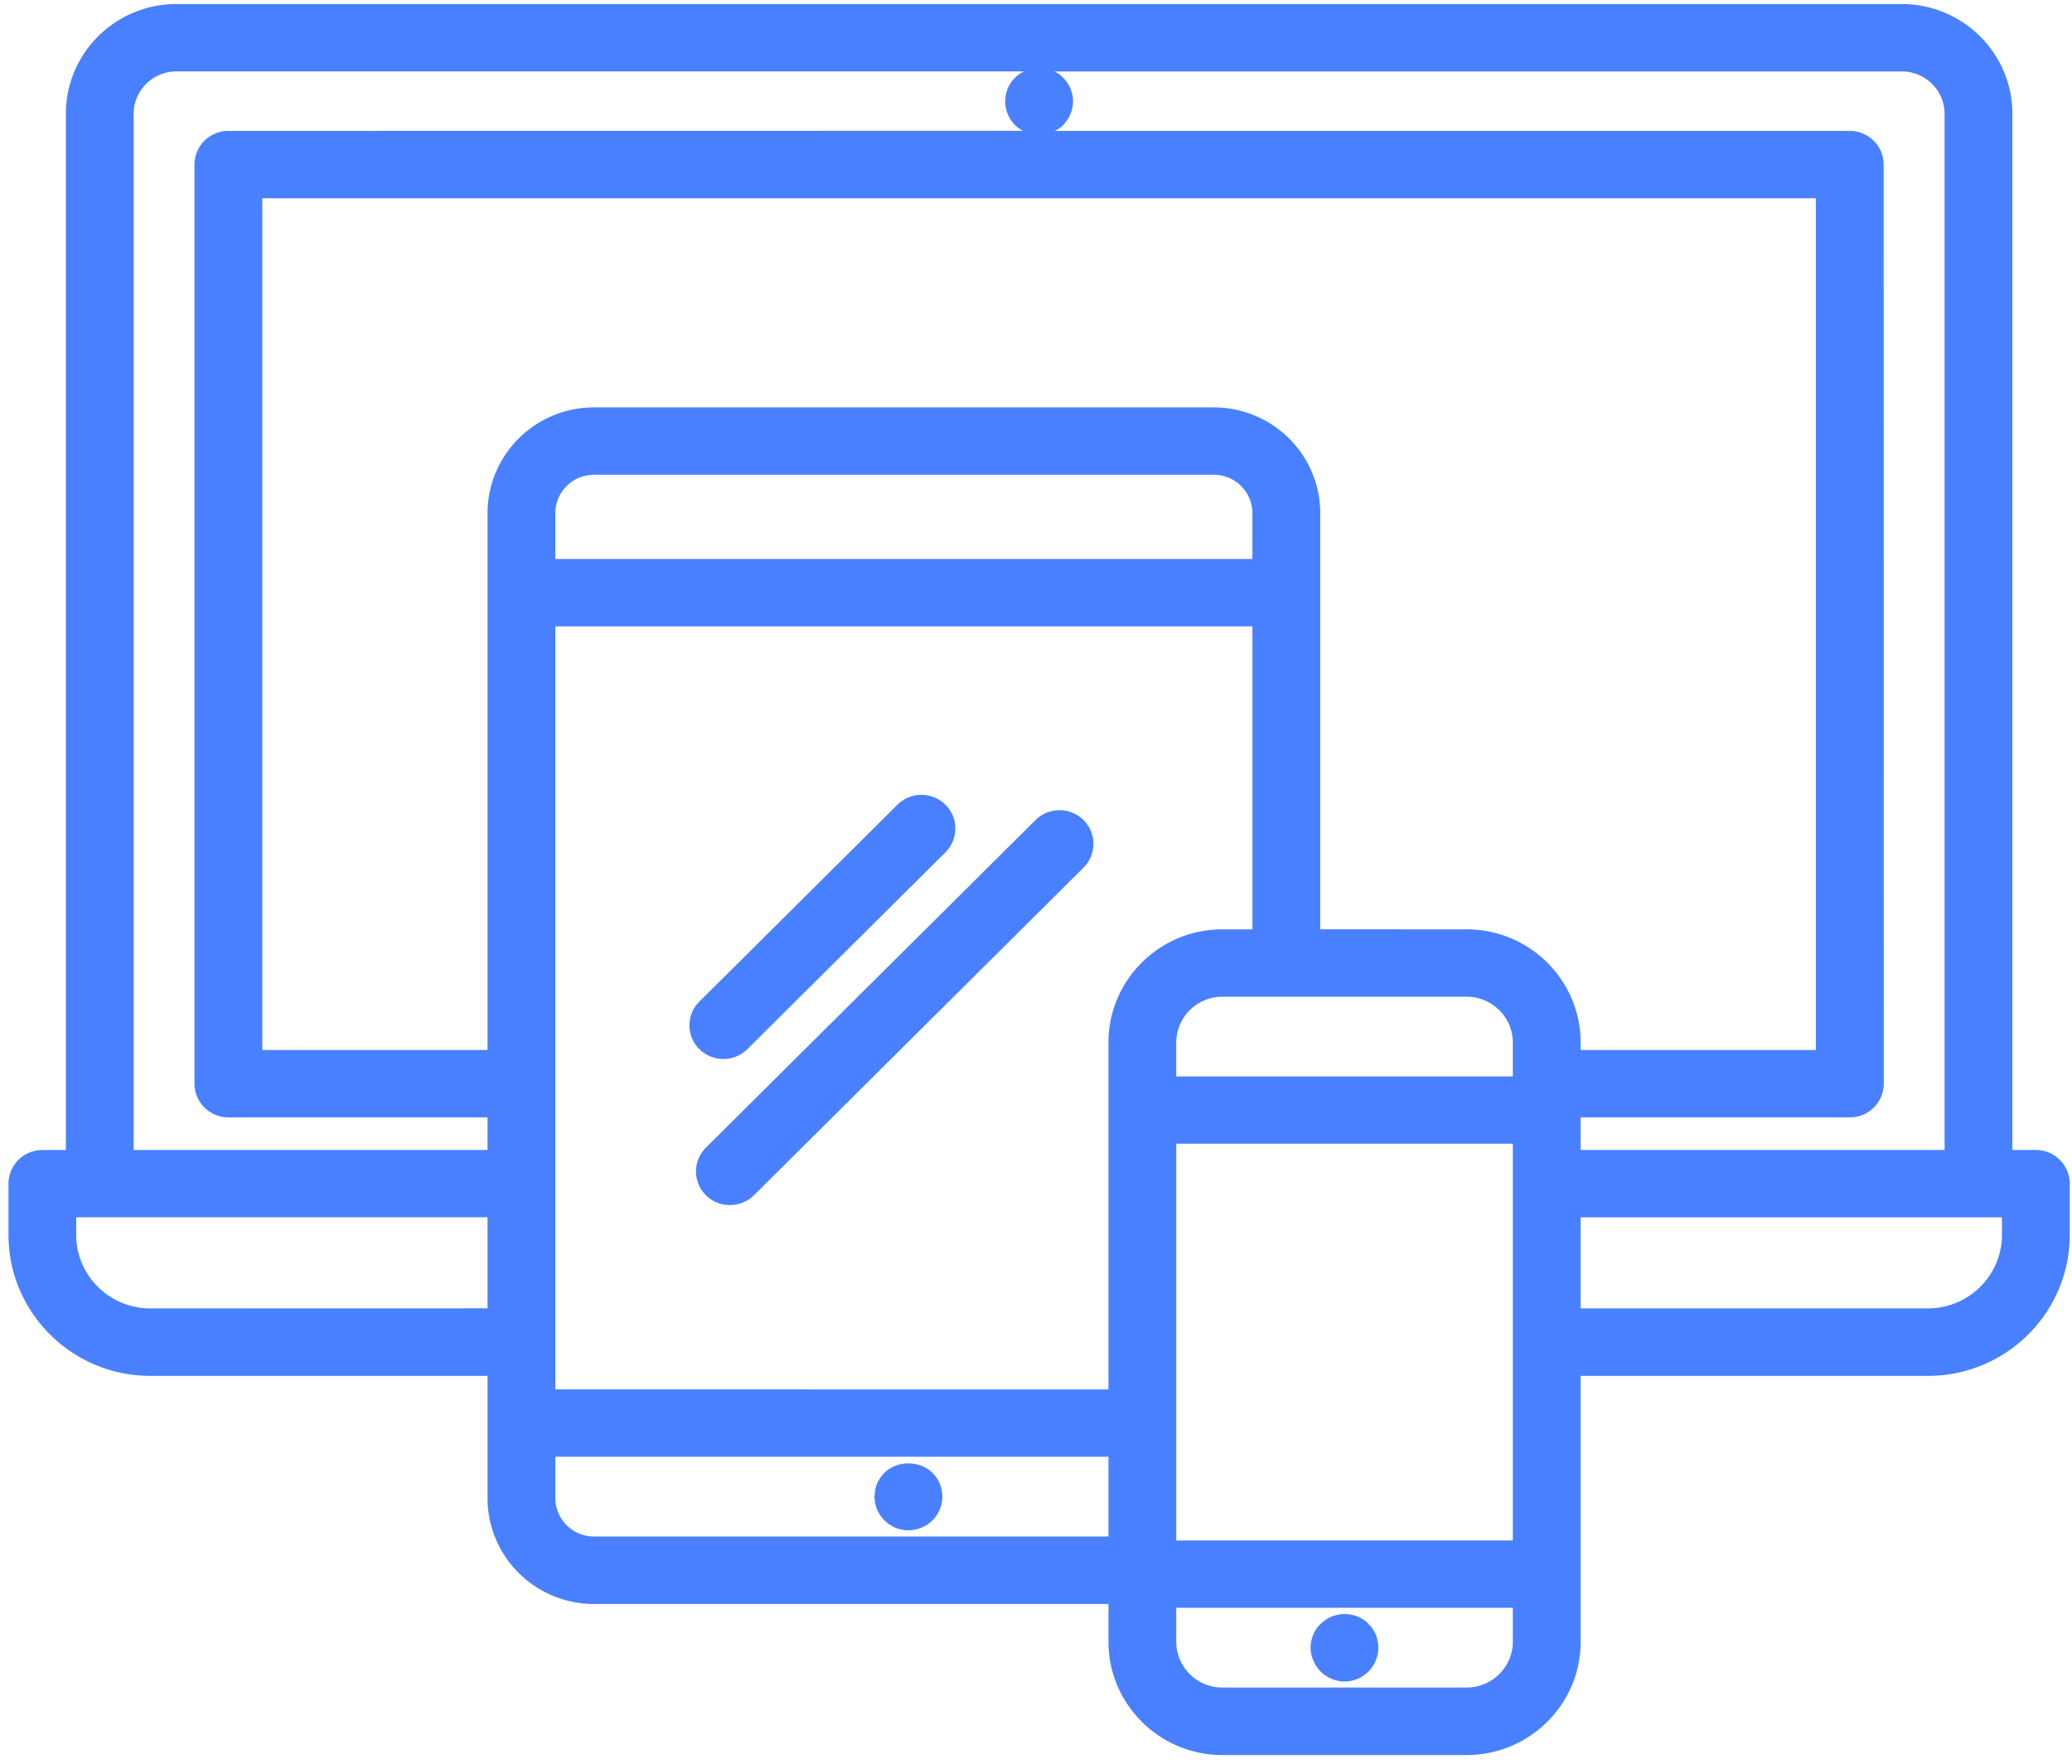 <svg width="148" height="126" xmlns="http://www.w3.org/2000/svg"><path d="M145.418 82.128a2.414 2.414 0 0 1 2.421 2.405v3.66c0 5.55-4.546 10.067-10.132 10.067h-24.804v18.989c0 4.46-3.651 8.088-8.14 8.088H87.31c-4.483 0-8.133-3.628-8.133-8.088v-2.7H42.423c-4.193 0-7.598-3.39-7.598-7.55v-8.74H10.74C5.153 98.26.607 93.744.607 88.193v-3.658a2.414 2.414 0 0 1 2.42-2.406h1.678v-74C4.705 3.804 8.242.29 12.593.29h123.253c4.351 0 7.895 3.515 7.895 7.837v74.001h1.677zm-6.52-74c0-1.667-1.368-3.026-3.051-3.026H75.31c.088.044.177.081.252.131.126.082.259.194.372.313.114.113.208.226.29.351.101.138.177.27.227.414.063.144.114.307.145.45.038.164.05.32.05.483 0 .144-.018.301-.05.464a2.099 2.099 0 0 1-.145.45c-.05.139-.132.29-.227.414a2.028 2.028 0 0 1-.29.37 2.278 2.278 0 0 1-.372.288c-.069.05-.151.082-.227.12h56.792a2.414 2.414 0 0 1 2.421 2.405l.007 65.637a2.414 2.414 0 0 1-2.422 2.406h-19.23v2.33h25.995v-74zm-9.193 6.032H18.733v60.826h16.091v-38.34c0-4.16 3.411-7.55 7.598-7.55h44.282c4.186 0 7.598 3.39 7.598 7.55v29.72l10.46.006c4.49 0 8.14 3.627 8.14 8.088v.526h16.803V14.16zM89.458 39.92v-3.276a2.75 2.75 0 0 0-2.755-2.738H42.421a2.75 2.75 0 0 0-2.755 2.738v3.277h49.792zm15.303 31.262H87.308a3.289 3.289 0 0 0-3.292 3.276v2.418h24.043v-2.418c0-1.81-1.482-3.276-3.298-3.276zm-65.095-26.45v54.49l39.51.007v-24.77c0-4.461 3.644-8.089 8.133-8.089h2.15V44.732H39.666zm44.352 36.95v28.33h24.042v-28.33H84.018zM9.547 8.127v74h25.278v-2.33H16.313a2.414 2.414 0 0 1-2.421-2.406V11.754a2.414 2.414 0 0 1 2.42-2.405l56.767-.007a2.275 2.275 0 0 1-.574-.407 2.424 2.424 0 0 1-.706-1.698c0-.163.019-.32.05-.482.032-.144.082-.3.132-.451.064-.138.145-.27.227-.414.095-.125.19-.238.303-.35.183-.188.404-.326.637-.44H12.592c-1.677 0-3.045 1.36-3.045 3.027zm1.185 85.314l24.092-.006v-6.503H5.442v1.253c0 2.9 2.37 5.256 5.29 5.256zm31.69 16.288h36.754v-5.695H39.667v2.957a2.75 2.75 0 0 0 2.755 2.738zm62.34 10.788h.001c1.816 0 3.298-1.472 3.298-3.276v-2.419H84.018v2.419a3.285 3.285 0 0 0 3.292 3.276h17.452zm38.235-32.332l.001-1.247h-30.095v6.503h24.804c2.92 0 5.29-2.356 5.29-5.256zm-76.394 16.998a2.392 2.392 0 0 1 0 3.395 2.46 2.46 0 0 1-1.715.708 2.39 2.39 0 0 1-1.709-.708 2.381 2.381 0 0 1-.712-1.698c0-.156.019-.3.05-.463a1.77 1.77 0 0 1 .126-.451c.063-.138.145-.288.227-.414.082-.131.196-.257.31-.37.888-.895 2.515-.895 3.423 0zM51.666 75.63a2.44 2.44 0 0 1-1.709-.702 2.394 2.394 0 0 1 0-3.401l14.149-14.059a2.431 2.431 0 0 1 3.424 0c.945.94.945 2.462 0 3.402L53.38 74.93a2.466 2.466 0 0 1-1.714.702zm25.726-17.066c.945.94.945 2.462 0 3.402L53.854 85.36a2.466 2.466 0 0 1-1.715.702 2.417 2.417 0 0 1-1.715-.702 2.394 2.394 0 0 1 0-3.402l23.544-23.393a2.431 2.431 0 0 1 3.424 0zm20.882 58.181c.063.144.094.307.126.451.038.163.05.32.05.483a2.416 2.416 0 0 1-2.421 2.406c-.145 0-.303-.02-.466-.05a2.132 2.132 0 0 1-.454-.145 2.233 2.233 0 0 1-.417-.225 1.507 1.507 0 0 1-.365-.295 2.268 2.268 0 0 1-.29-.37c-.101-.125-.164-.269-.227-.413a2.099 2.099 0 0 1-.145-.451 2.005 2.005 0 0 1-.05-.464c0-.639.258-1.265.712-1.697a2.446 2.446 0 0 1 2.194-.658c.145.031.309.075.454.125.139.063.29.144.416.226.126.081.252.194.353.307.107.112.22.225.303.35.082.144.164.276.227.42z" fill="#4880FF" fill-rule="evenodd"/></svg>